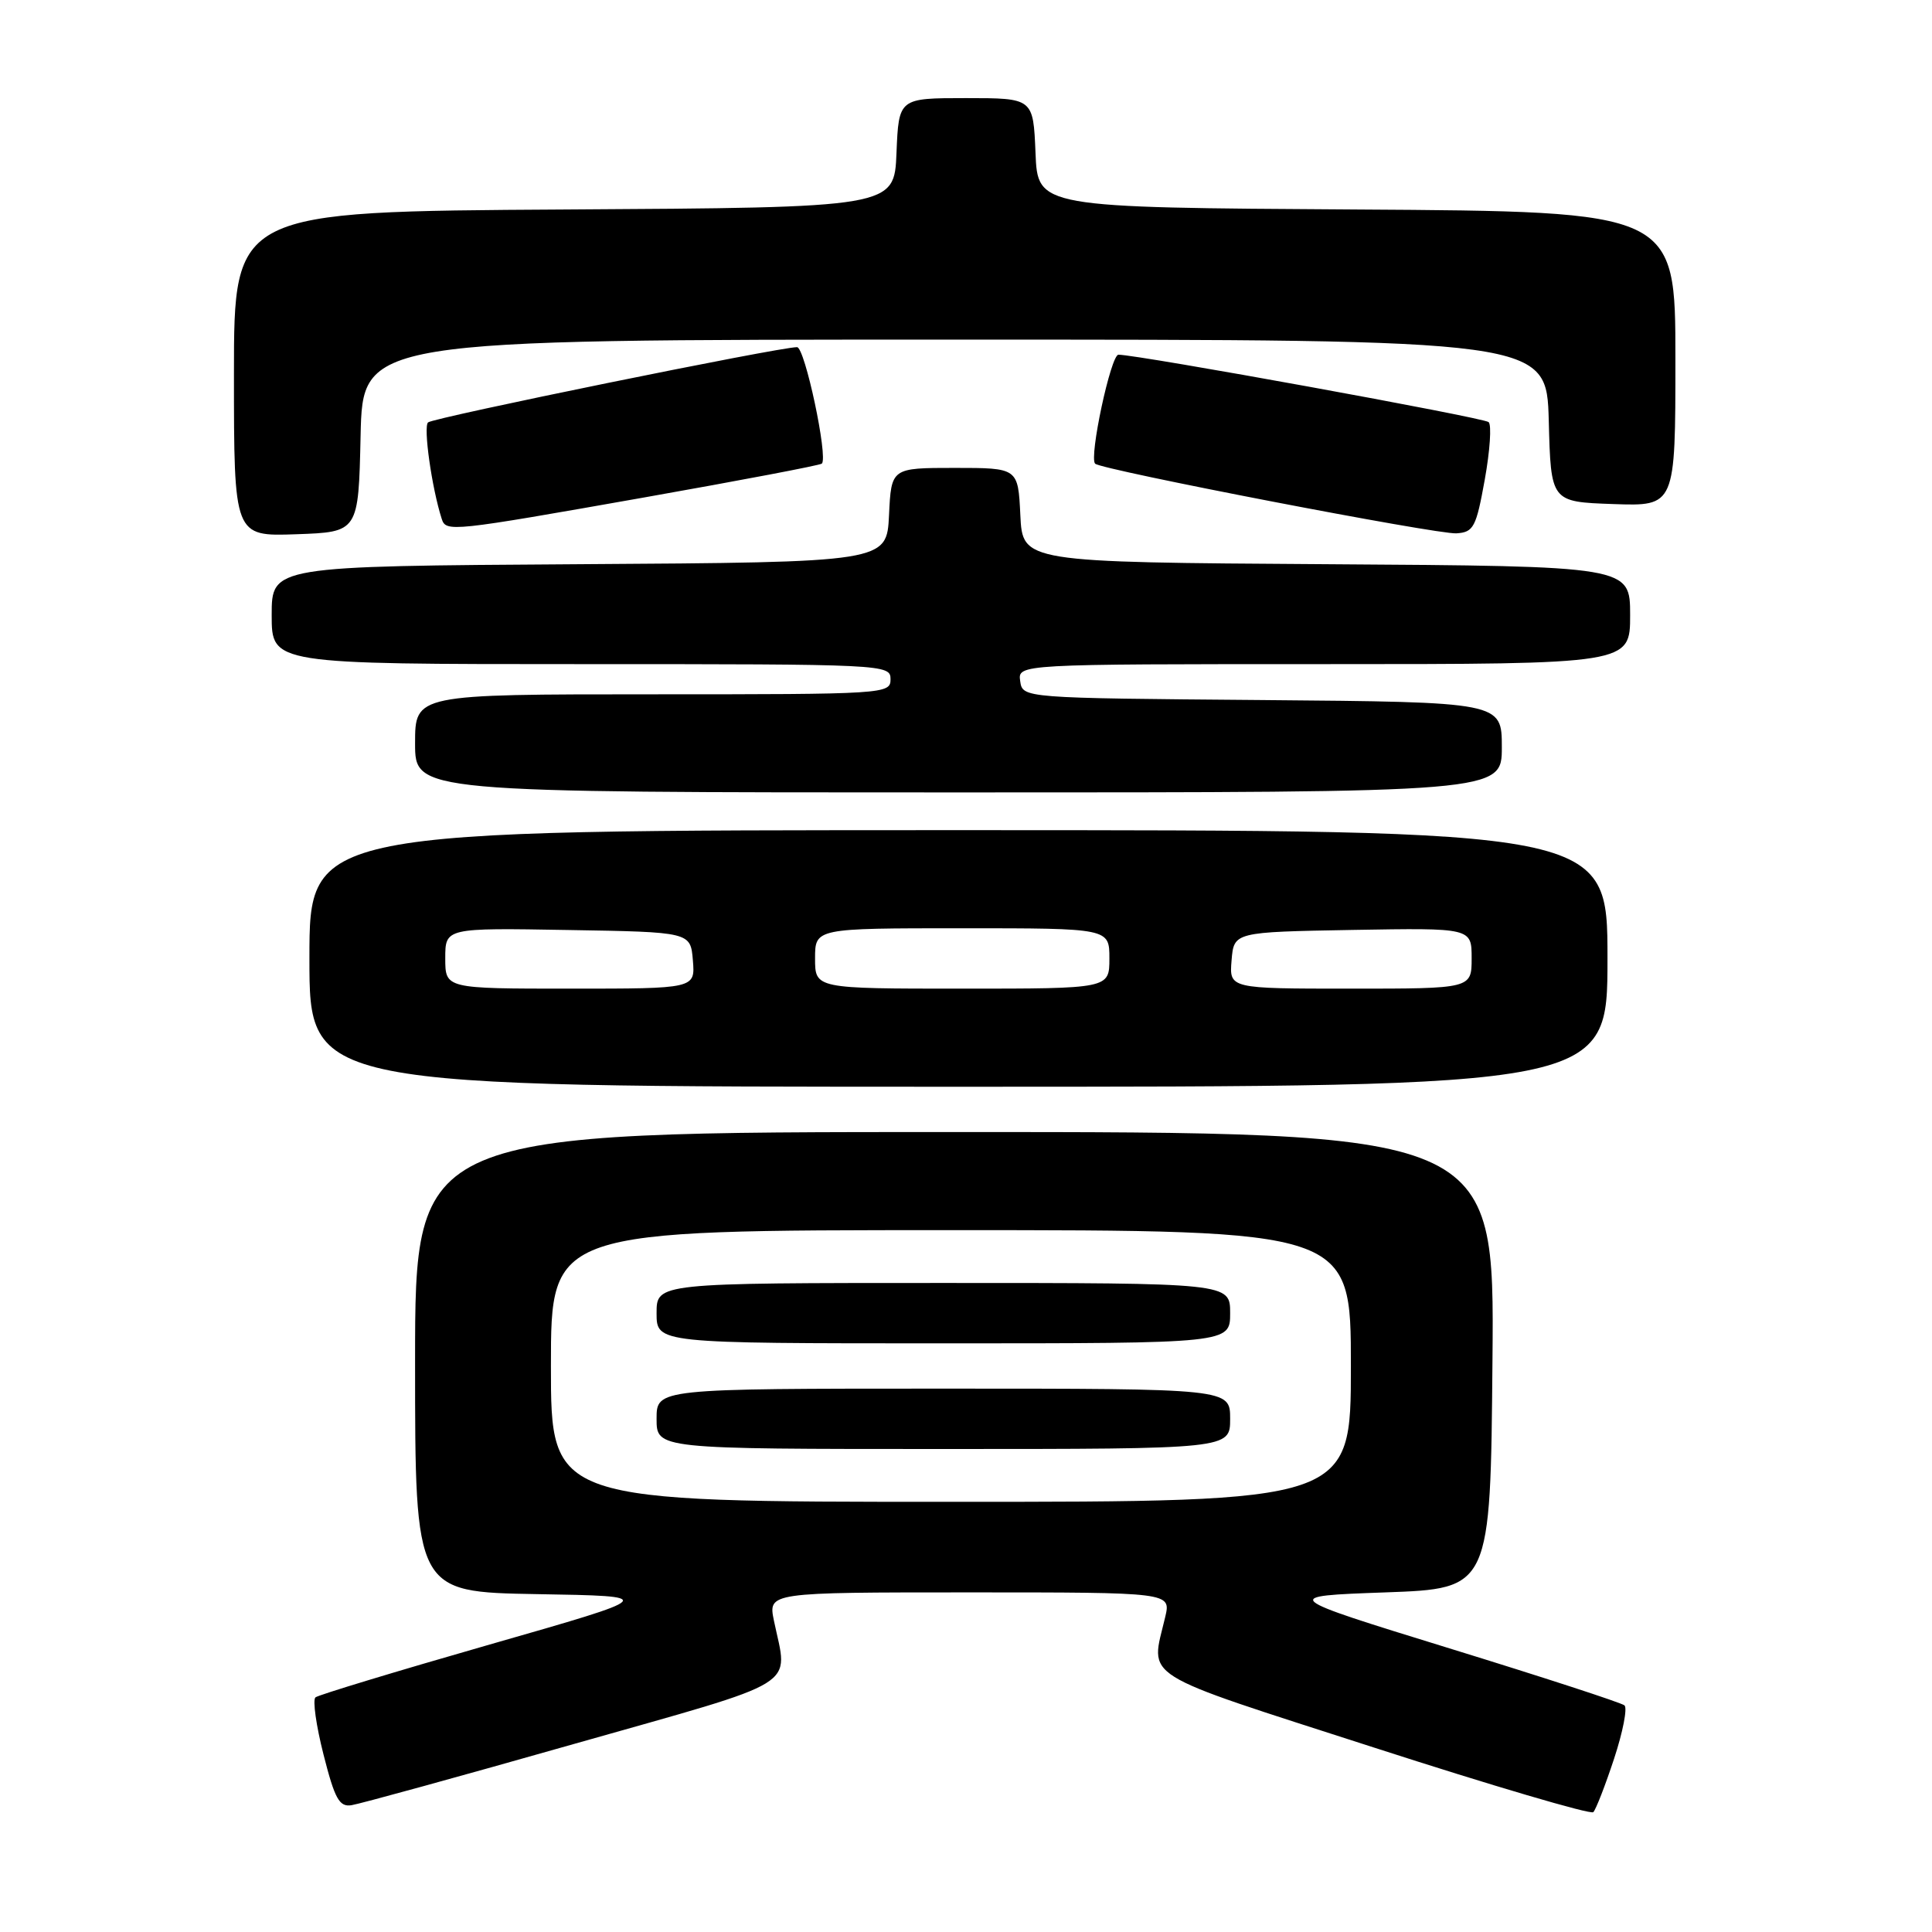 <?xml version="1.0" encoding="UTF-8" standalone="no"?>
<!DOCTYPE svg PUBLIC "-//W3C//DTD SVG 1.1//EN" "http://www.w3.org/Graphics/SVG/1.1/DTD/svg11.dtd" >
<svg xmlns="http://www.w3.org/2000/svg" xmlns:xlink="http://www.w3.org/1999/xlink" version="1.1" viewBox="0 0 256 256">
 <g >
 <path fill="currentColor"
d=" M 213.87 233.05 C 215.04 229.50 215.66 226.32 215.25 225.97 C 214.84 225.62 204.41 222.22 192.07 218.42 C 169.64 211.50 169.64 211.50 183.57 211.00 C 197.50 210.50 197.50 210.50 197.76 180.25 C 198.03 150.00 198.03 150.00 126.51 150.00 C 55.00 150.00 55.00 150.00 55.00 180.48 C 55.00 210.95 55.00 210.95 71.13 211.23 C 87.26 211.50 87.26 211.50 64.88 217.91 C 52.57 221.44 42.18 224.59 41.80 224.91 C 41.41 225.24 41.89 228.65 42.87 232.50 C 44.36 238.37 44.96 239.45 46.57 239.20 C 47.63 239.04 60.88 235.40 76.00 231.10 C 106.66 222.40 104.42 223.79 102.55 214.75 C 101.78 211.00 101.78 211.00 128.47 211.00 C 155.16 211.00 155.16 211.00 154.40 214.25 C 152.44 222.60 150.44 221.35 182.00 231.54 C 197.68 236.61 210.78 240.47 211.12 240.12 C 211.46 239.78 212.70 236.60 213.87 233.05 Z  M 213.00 127.00 C 213.00 110.00 213.00 110.00 127.00 110.00 C 41.00 110.00 41.00 110.00 41.00 127.00 C 41.00 144.00 41.00 144.00 127.00 144.00 C 213.00 144.00 213.00 144.00 213.00 127.00 Z  M 199.00 99.01 C 199.00 93.03 199.00 93.03 167.25 92.76 C 135.50 92.50 135.50 92.50 135.18 90.25 C 134.86 88.00 134.86 88.00 175.43 88.00 C 216.00 88.00 216.00 88.00 216.00 81.51 C 216.00 75.02 216.00 75.02 175.75 74.76 C 135.50 74.50 135.50 74.50 135.20 68.25 C 134.90 62.00 134.90 62.00 126.50 62.00 C 118.10 62.00 118.10 62.00 117.80 68.25 C 117.50 74.50 117.50 74.50 76.75 74.76 C 36.00 75.02 36.00 75.02 36.00 81.51 C 36.00 88.00 36.00 88.00 77.00 88.00 C 117.33 88.00 118.00 88.03 118.00 90.00 C 118.00 91.96 117.33 92.00 86.50 92.00 C 55.00 92.00 55.00 92.00 55.00 98.50 C 55.00 105.00 55.00 105.00 127.00 105.00 C 199.00 105.00 199.00 105.00 199.00 99.01 Z  M 47.78 57.75 C 48.06 45.00 48.06 45.00 126.50 45.00 C 204.93 45.00 204.93 45.00 205.22 55.75 C 205.50 66.50 205.50 66.50 213.75 66.79 C 222.00 67.08 222.00 67.08 222.00 47.55 C 222.00 28.02 222.00 28.02 179.75 27.76 C 137.50 27.50 137.50 27.50 137.21 20.25 C 136.91 13.00 136.91 13.00 128.00 13.00 C 119.09 13.00 119.09 13.00 118.79 20.25 C 118.50 27.50 118.50 27.50 74.75 27.76 C 31.00 28.02 31.00 28.02 31.00 49.55 C 31.00 71.08 31.00 71.08 39.25 70.79 C 47.50 70.50 47.50 70.50 47.78 57.75 Z  M 196.74 63.55 C 197.43 59.72 197.66 56.29 197.25 55.93 C 196.59 55.33 150.79 47.00 148.20 47.00 C 147.19 47.00 144.28 60.61 145.11 61.44 C 145.92 62.25 190.50 70.85 192.99 70.67 C 195.26 70.52 195.60 69.87 196.74 63.55 Z  M 85.39 65.91 C 98.10 63.66 108.68 61.65 108.90 61.43 C 109.75 60.59 106.65 46.00 105.61 46.00 C 103.21 46.00 57.45 55.33 56.72 55.97 C 56.07 56.55 57.21 64.65 58.53 68.75 C 59.10 70.52 59.70 70.45 85.39 65.91 Z  M 73.00 181.00 C 73.00 163.00 73.00 163.00 126.00 163.00 C 179.00 163.00 179.00 163.00 179.00 181.00 C 179.00 199.00 179.00 199.00 126.00 199.00 C 73.00 199.00 73.00 199.00 73.00 181.00 Z  M 163.00 188.00 C 163.00 184.00 163.00 184.00 125.00 184.00 C 87.00 184.00 87.00 184.00 87.00 188.00 C 87.00 192.00 87.00 192.00 125.00 192.00 C 163.00 192.00 163.00 192.00 163.00 188.00 Z  M 163.00 174.00 C 163.00 170.00 163.00 170.00 125.00 170.00 C 87.00 170.00 87.00 170.00 87.00 174.00 C 87.00 178.00 87.00 178.00 125.00 178.00 C 163.00 178.00 163.00 178.00 163.00 174.00 Z  M 59.00 126.98 C 59.00 122.95 59.00 122.95 75.25 123.23 C 91.50 123.50 91.50 123.50 91.81 127.25 C 92.12 131.00 92.12 131.00 75.56 131.00 C 59.00 131.00 59.00 131.00 59.00 126.98 Z  M 108.00 127.00 C 108.00 123.00 108.00 123.00 127.50 123.00 C 147.00 123.00 147.00 123.00 147.00 127.00 C 147.00 131.00 147.00 131.00 127.50 131.00 C 108.00 131.00 108.00 131.00 108.00 127.00 Z  M 163.19 127.25 C 163.50 123.50 163.50 123.50 179.25 123.22 C 195.00 122.95 195.00 122.95 195.00 126.97 C 195.00 131.00 195.00 131.00 178.94 131.00 C 162.88 131.00 162.88 131.00 163.19 127.25 Z "/>
</g>
</svg>